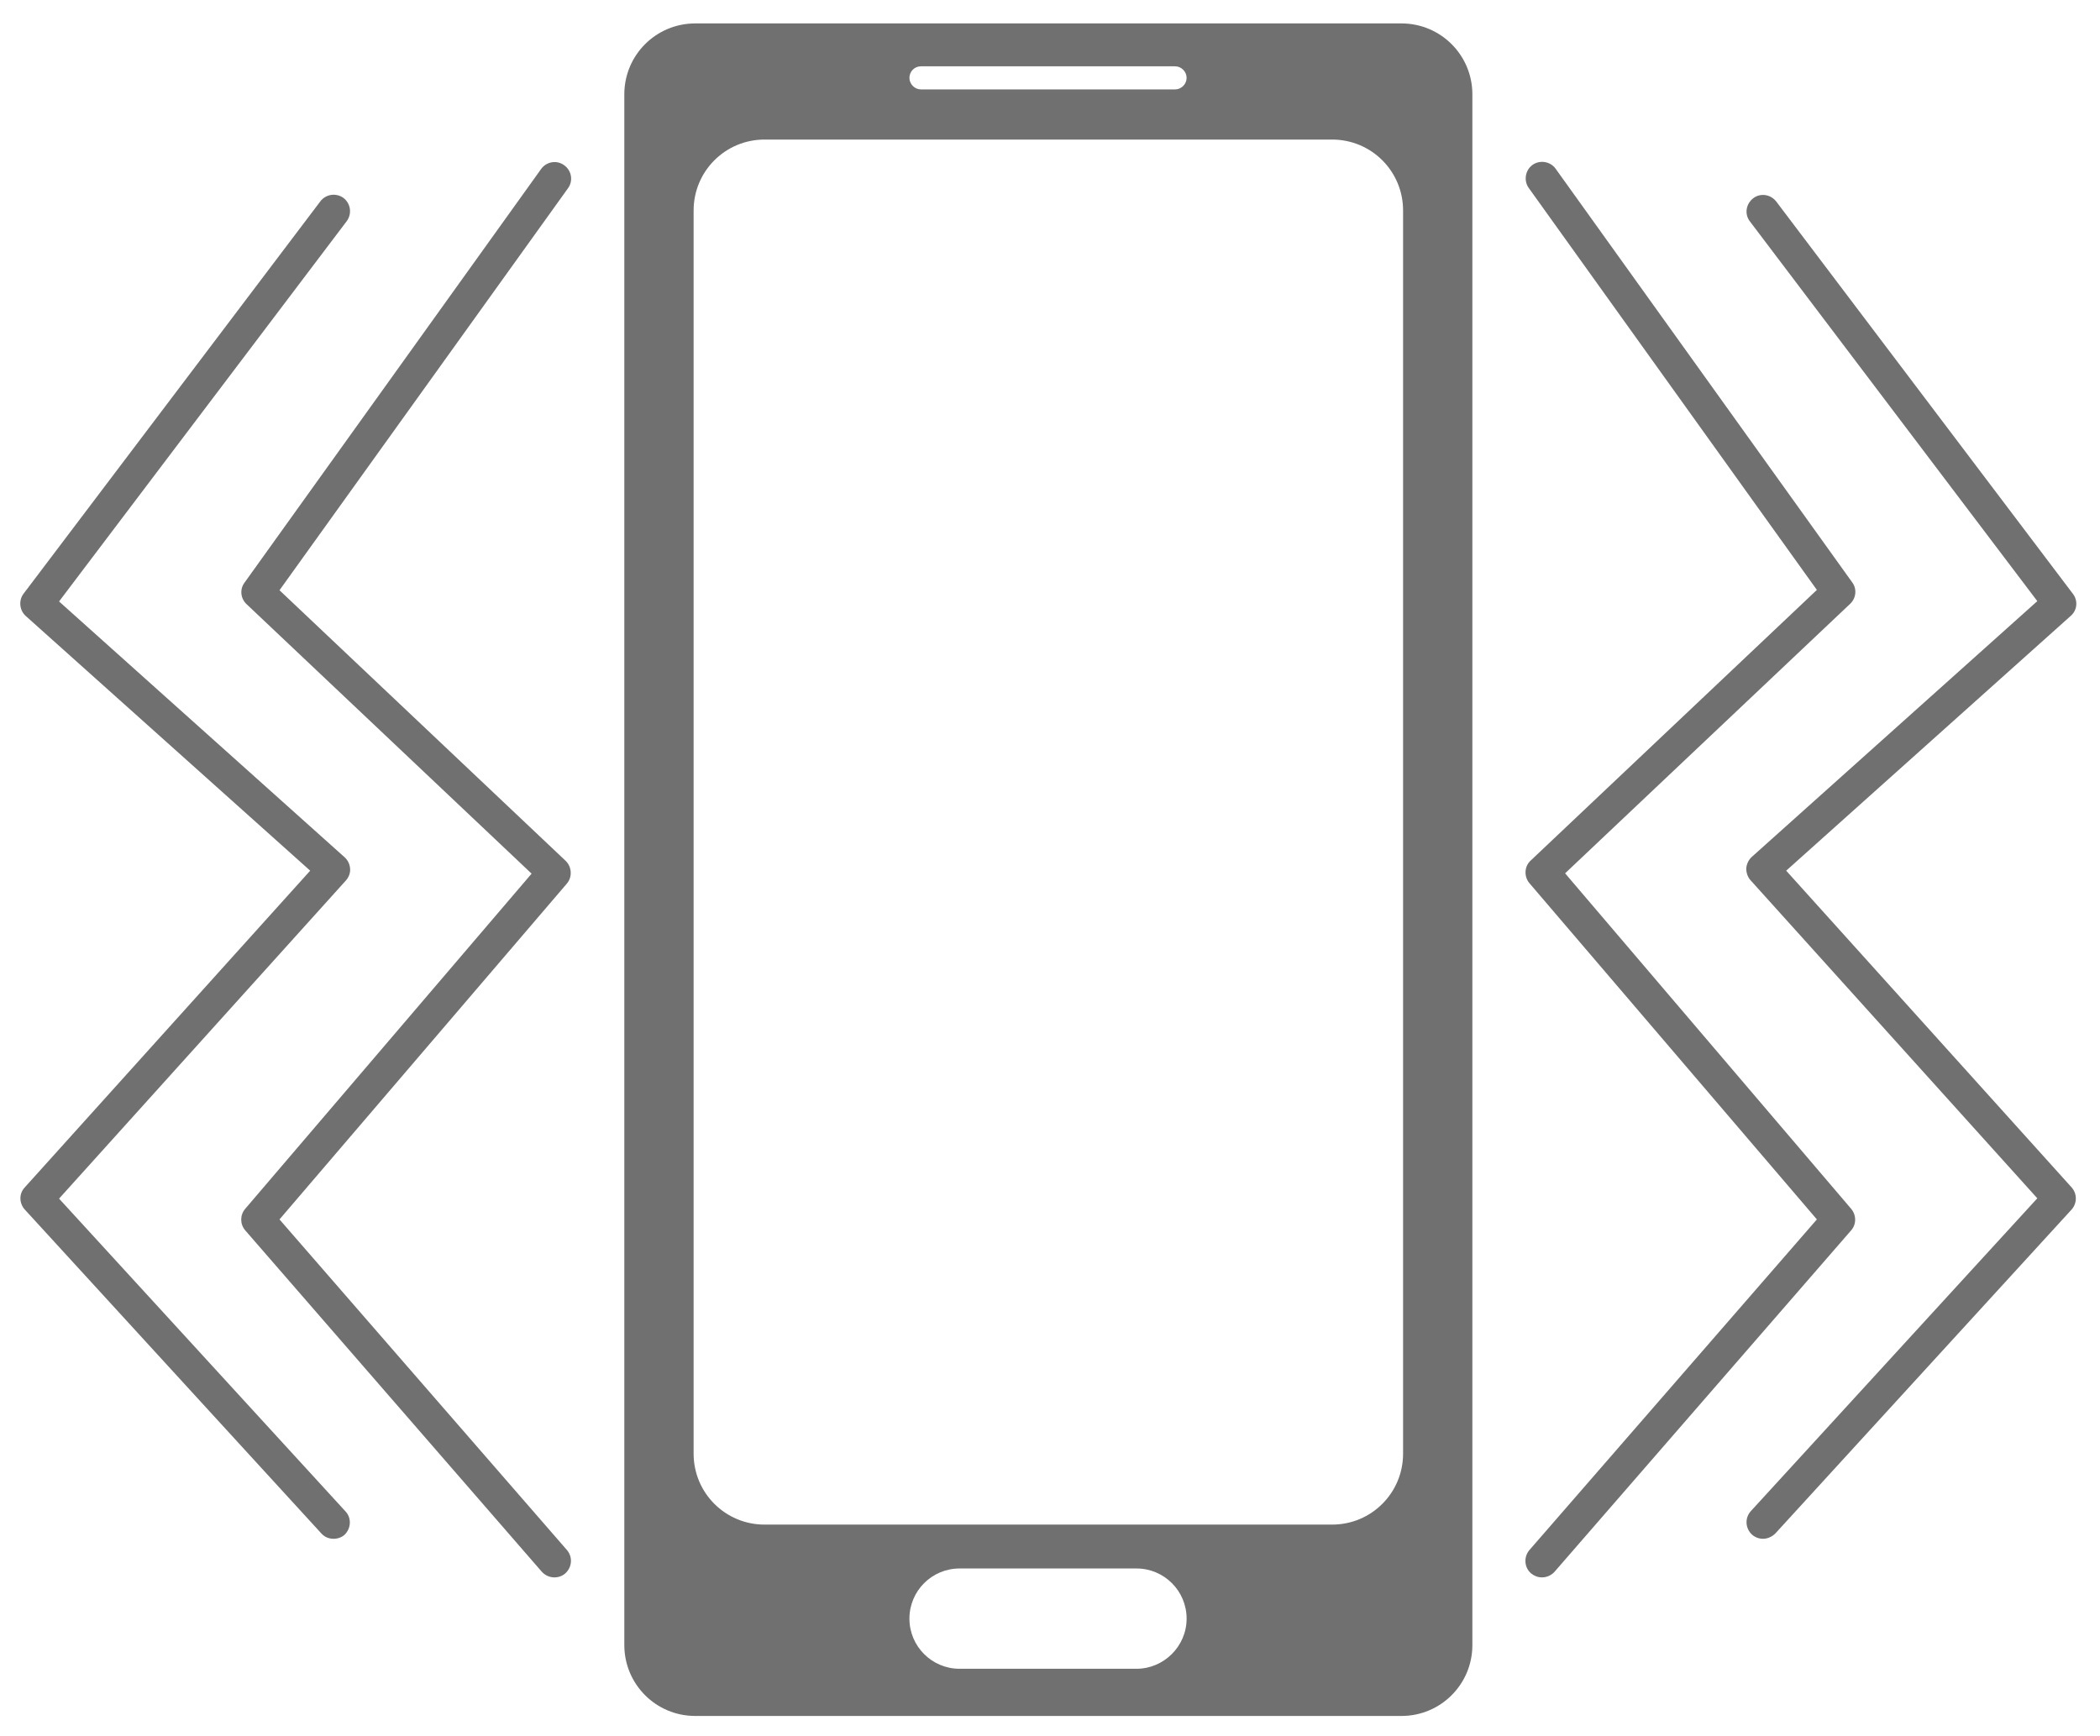 <?xml version="1.0" encoding="utf-8"?>
<!-- Generator: Adobe Illustrator 22.0.1, SVG Export Plug-In . SVG Version: 6.00 Build 0)  -->
<svg version="1.1" id="Layer_1" xmlns="http://www.w3.org/2000/svg" xmlns:xlink="http://www.w3.org/1999/xlink" x="0px" y="0px"
	 viewBox="0 0 636.4 526.2" style="enable-background:new 0 0 636.4 526.2;" xml:space="preserve">
<style type="text/css">
	.st0{fill:#707070;}
</style>
<g id="Vibration">
	<path class="st0" d="M424.7,7.1h-214c-11.9,0-21.5,9.6-21.5,21.5v470c0,11.9,9.6,21.5,21.5,21.5h214c11.9,0,21.5-9.6,21.5-21.5
		v-470C446.2,16.7,436.6,7.1,424.7,7.1z M279.1,20.1h77c1.9,0,3.5,1.6,3.5,3.5s-1.6,3.5-3.5,3.5h-77c-1.9,0-3.5-1.6-3.5-3.5
		S277.1,20.1,279.1,20.1z M344.4,505.8h-53.6c-8.4,0-15.2-6.8-15.2-15.2s6.8-15.2,15.2-15.2h53.6c8.4,0,15.2,6.8,15.2,15.2
		S352.7,505.8,344.4,505.8z M425.2,440.6c0,11.9-9.6,21.5-21.5,21.5h-172c-11.9,0-21.5-9.6-21.5-21.5V63.8
		c0-11.9,9.6-21.5,21.5-21.5h172c11.9,0,21.5,9.6,21.5,21.5V440.6z"/>
	<g>
		<g>
			<path class="st0" d="M168,478.1c-1.4,0-2.8-0.6-3.8-1.7L74.3,372.9c-1.6-1.9-1.6-4.6,0-6.5l86.8-101.6l-86.4-81.7
				c-1.8-1.7-2.1-4.5-0.6-6.5L164,51.2c1.6-2.2,4.7-2.8,7-1.1c2.2,1.6,2.8,4.7,1.1,7L84.7,178.9l86.7,82c1.9,1.8,2.1,4.9,0.4,6.9
				L84.7,369.6l87.1,100.2c1.8,2.1,1.6,5.2-0.5,7.1C170.4,477.7,169.2,478.1,168,478.1z"/>
			<path class="st0" d="M101.1,466.4c-1.4,0-2.7-0.5-3.7-1.6L7.5,366.6c-1.7-1.9-1.8-4.8,0-6.7l86.5-96L7.8,186.7
				C5.9,185,5.6,182,7.1,180l90-119c1.7-2.2,4.8-2.6,7-1c2.2,1.7,2.6,4.8,1,7L17.9,182.3l86.5,77.5c1,0.9,1.6,2.1,1.7,3.5
				c0.1,1.3-0.4,2.6-1.3,3.6l-86.9,96.4l86.8,94.8c1.9,2,1.7,5.2-0.3,7.1C103.5,466,102.3,466.4,101.1,466.4z"/>
		</g>
		<g>
			<path class="st0" d="M467.3,478.1c-1.2,0-2.3-0.4-3.3-1.2c-2.1-1.8-2.3-5-0.5-7.1l87.1-100.2l-87.1-101.9c-1.7-2-1.6-5.1,0.4-6.9
				l86.7-82L463.3,57c-1.6-2.2-1.1-5.4,1.1-7s5.4-1.1,7,1.1l89.9,125.4c1.5,2,1.2,4.8-0.6,6.5l-86.4,81.7L561,366.4
				c1.6,1.9,1.6,4.7,0,6.5l-89.9,103.5C470.1,477.5,468.7,478.1,467.3,478.1z"/>
			<path class="st0" d="M534.3,466.4c-1.2,0-2.4-0.4-3.4-1.3c-2-1.9-2.2-5-0.3-7.1l86.8-94.8l-86.9-96.4c-0.9-1-1.3-2.3-1.3-3.6
				c0.1-1.3,0.7-2.6,1.7-3.5l86.5-77.5L530.3,67.1c-1.7-2.2-1.2-5.3,1-7s5.3-1.2,7,1L628.2,180c1.6,2.1,1.3,5-0.7,6.7l-86.2,77.2
				l86.5,96c1.7,1.9,1.7,4.8,0,6.7L538,464.8C537,465.8,535.6,466.4,534.3,466.4z"/>
		</g>
	</g>
</g>
</svg>
